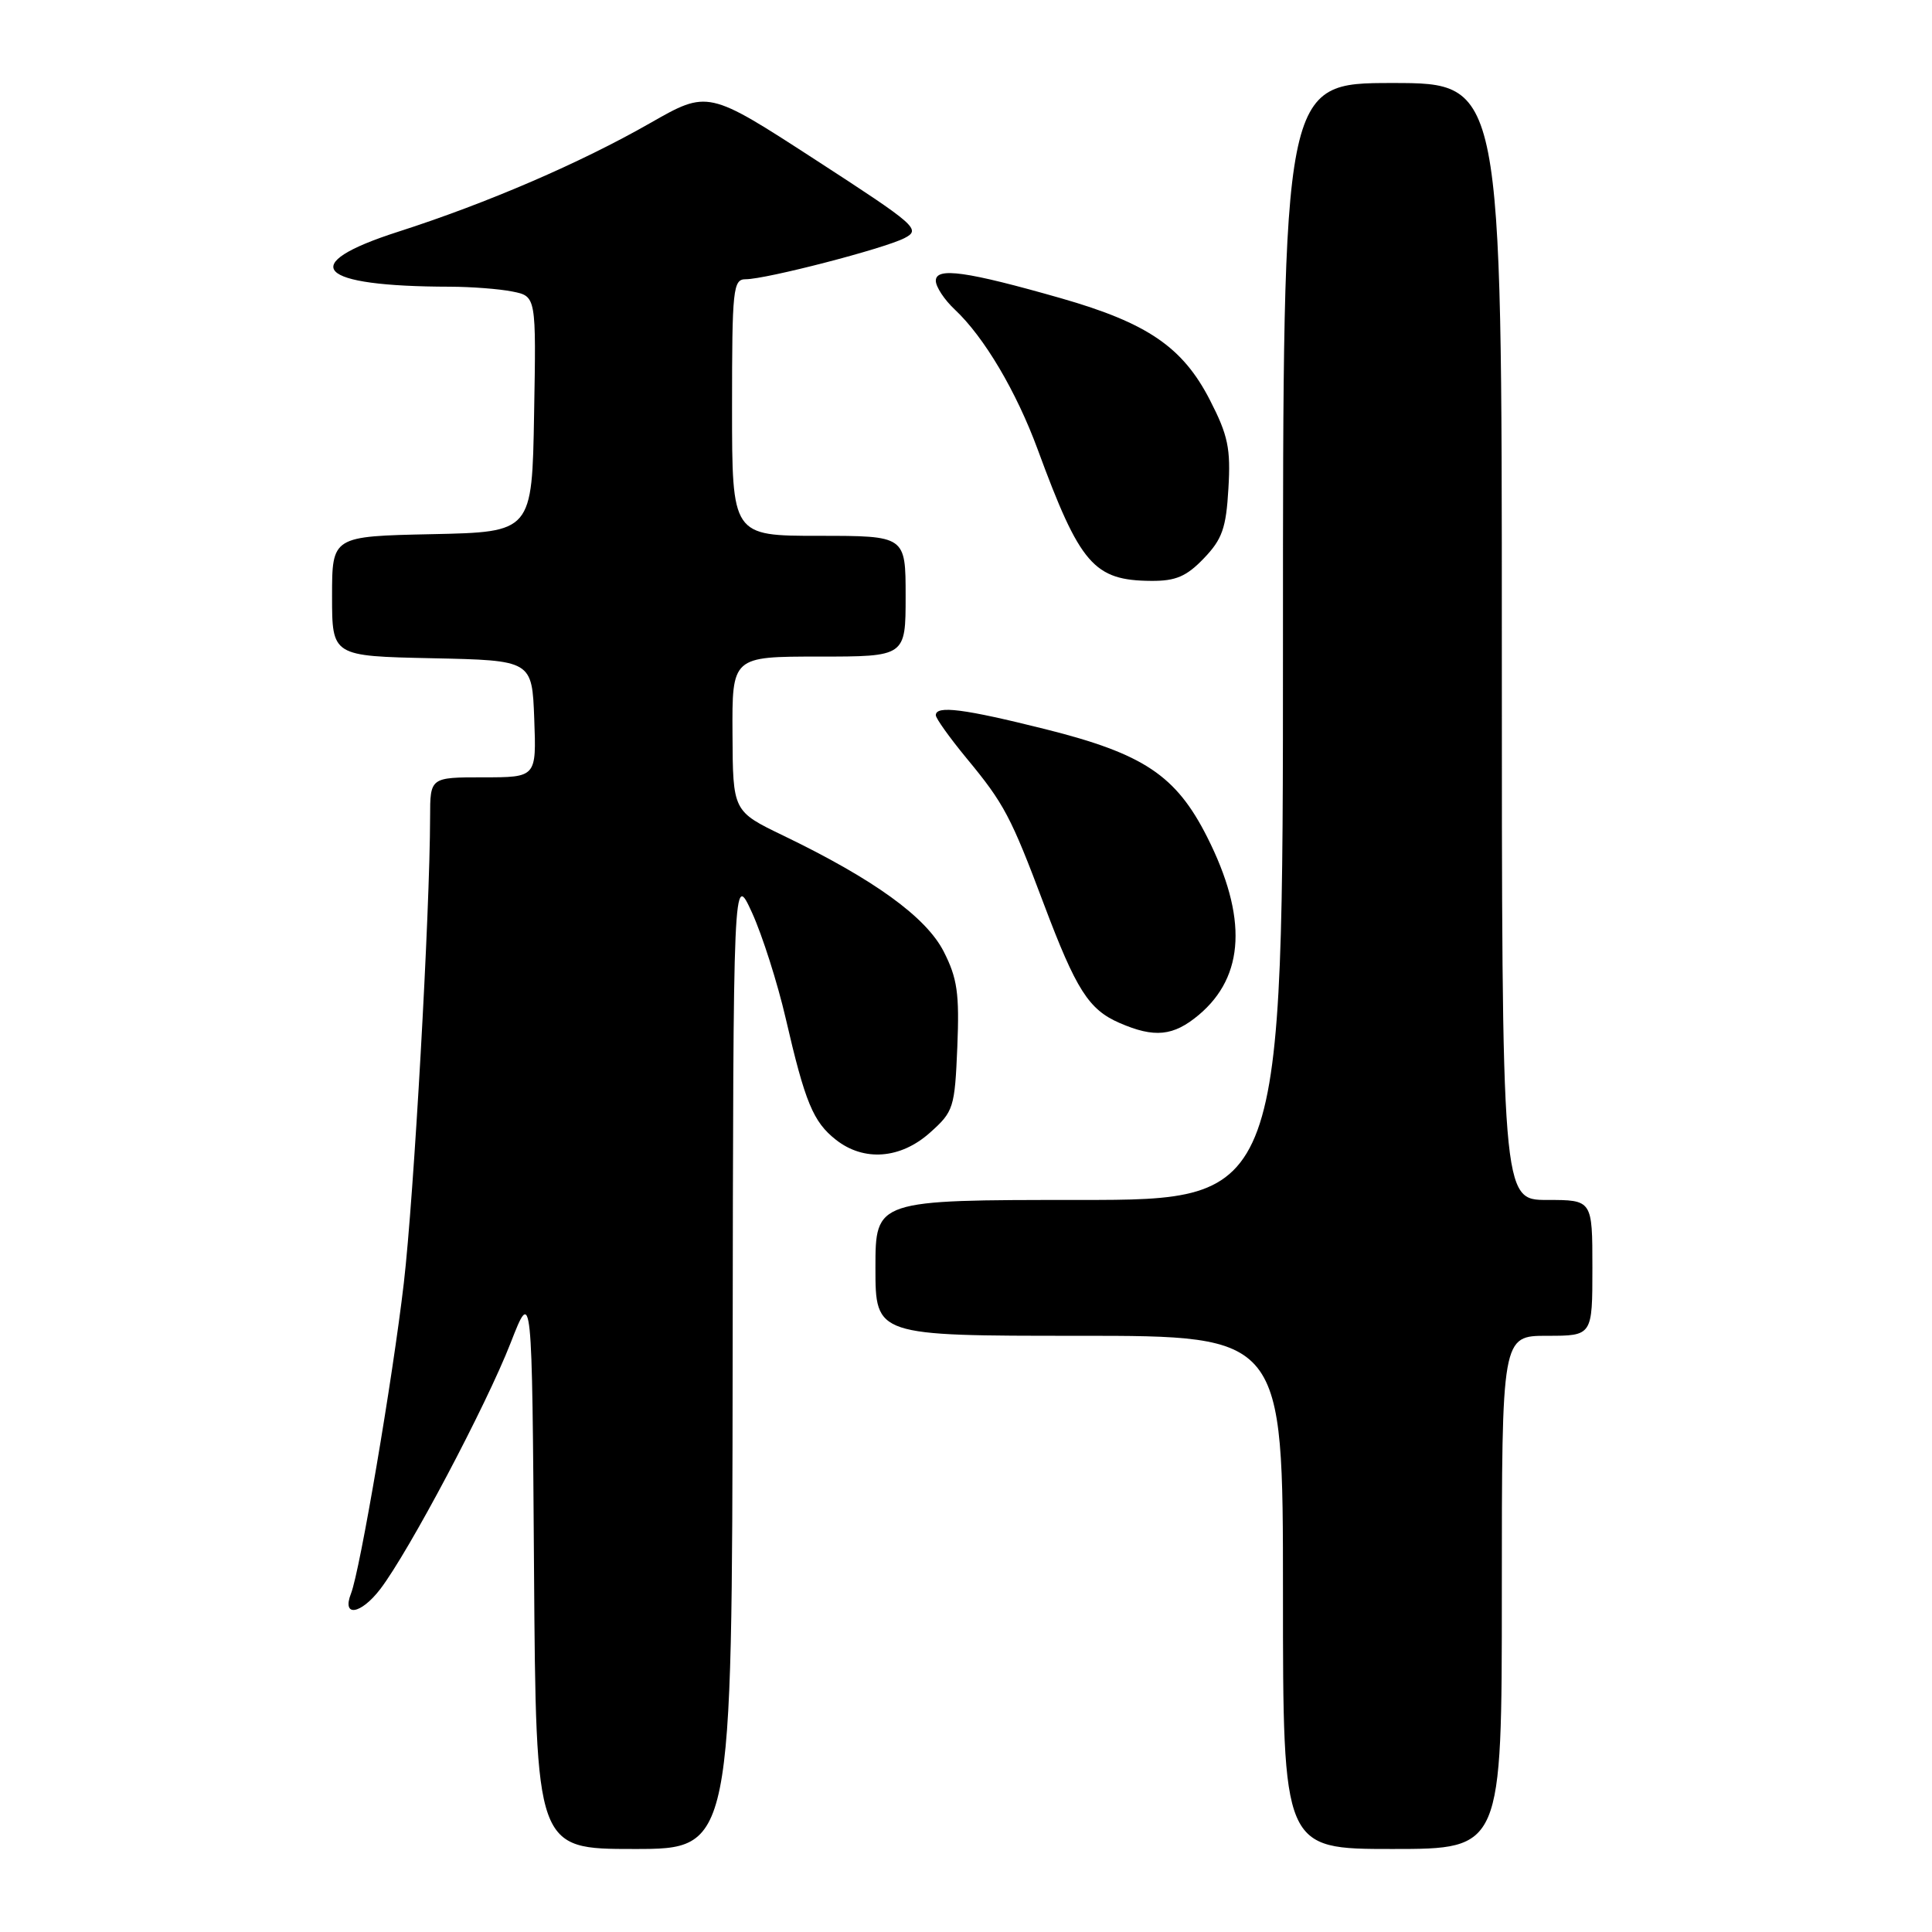 <?xml version="1.0" encoding="UTF-8" standalone="no"?>
<!DOCTYPE svg PUBLIC "-//W3C//DTD SVG 1.1//EN" "http://www.w3.org/Graphics/SVG/1.1/DTD/svg11.dtd" >
<svg xmlns="http://www.w3.org/2000/svg" xmlns:xlink="http://www.w3.org/1999/xlink" version="1.1" viewBox="0 0 256 256">
 <g >
 <path fill="currentColor"
d=" M 97.08 180.25 C 97.16 115.50 97.16 115.50 99.65 120.94 C 101.01 123.93 103.02 130.23 104.11 134.94 C 106.68 146.08 107.75 148.66 110.77 151.03 C 114.47 153.94 119.33 153.57 123.23 150.08 C 126.36 147.29 126.51 146.80 126.85 138.73 C 127.14 131.64 126.85 129.63 125.05 126.09 C 122.71 121.51 115.81 116.52 103.81 110.73 C 97.11 107.50 97.11 107.50 97.06 97.25 C 97.00 87.00 97.00 87.00 108.50 87.00 C 120.00 87.00 120.00 87.00 120.00 79.00 C 120.00 71.00 120.00 71.00 108.50 71.00 C 97.00 71.00 97.00 71.00 97.00 54.00 C 97.00 38.26 97.13 37.00 98.81 37.00 C 101.50 37.00 117.14 32.95 119.85 31.55 C 122.07 30.40 121.49 29.89 108.00 21.14 C 93.81 11.94 93.81 11.94 86.15 16.31 C 76.91 21.59 64.55 26.92 52.78 30.70 C 39.16 35.07 41.88 37.96 59.63 37.99 C 62.44 38.00 66.17 38.28 67.90 38.63 C 71.05 39.26 71.05 39.26 70.77 54.88 C 70.50 70.50 70.50 70.50 57.25 70.78 C 44.00 71.06 44.00 71.06 44.00 79.00 C 44.00 86.94 44.00 86.94 57.25 87.22 C 70.50 87.50 70.50 87.50 70.79 95.25 C 71.08 103.00 71.08 103.00 64.04 103.00 C 57.00 103.00 57.00 103.00 56.99 108.25 C 56.97 120.91 54.84 158.57 53.51 170.00 C 52.03 182.69 47.70 208.14 46.51 211.15 C 45.26 214.33 47.80 213.94 50.39 210.56 C 54.20 205.56 64.40 186.30 67.67 177.92 C 70.50 170.67 70.50 170.67 70.76 207.84 C 71.02 245.00 71.02 245.00 84.01 245.00 C 97.00 245.00 97.00 245.00 97.08 180.25 Z  M 199.00 211.00 C 199.00 177.00 199.00 177.00 205.00 177.00 C 211.00 177.00 211.00 177.00 211.00 168.00 C 211.00 159.00 211.00 159.00 205.00 159.00 C 199.00 159.00 199.00 159.00 199.00 85.00 C 199.00 11.00 199.00 11.00 184.50 11.00 C 170.00 11.00 170.00 11.00 170.00 85.00 C 170.00 159.00 170.00 159.00 143.00 159.00 C 116.00 159.00 116.00 159.00 116.00 168.00 C 116.00 177.00 116.00 177.00 143.00 177.00 C 170.00 177.00 170.00 177.00 170.00 211.00 C 170.00 245.00 170.00 245.00 184.50 245.00 C 199.00 245.00 199.00 245.00 199.00 211.00 Z  M 158.86 134.47 C 164.95 129.34 165.31 121.52 159.96 110.92 C 155.83 102.74 151.55 99.89 138.56 96.63 C 127.73 93.92 124.00 93.44 124.00 94.77 C 124.00 95.19 125.84 97.76 128.08 100.48 C 133.05 106.48 133.95 108.19 138.34 119.86 C 142.59 131.14 144.26 133.77 148.33 135.54 C 152.97 137.56 155.48 137.31 158.86 134.47 Z  M 159.52 73.98 C 161.95 71.45 162.47 69.97 162.77 64.73 C 163.09 59.43 162.72 57.68 160.32 53.01 C 156.72 45.99 152.04 42.80 140.59 39.52 C 128.09 35.95 124.00 35.37 124.00 37.20 C 124.00 38.00 125.13 39.72 126.52 41.02 C 130.41 44.67 134.66 51.86 137.49 59.53 C 143.11 74.81 144.93 76.92 152.56 76.97 C 155.80 76.99 157.22 76.38 159.52 73.98 Z "/>
</g>
</svg>